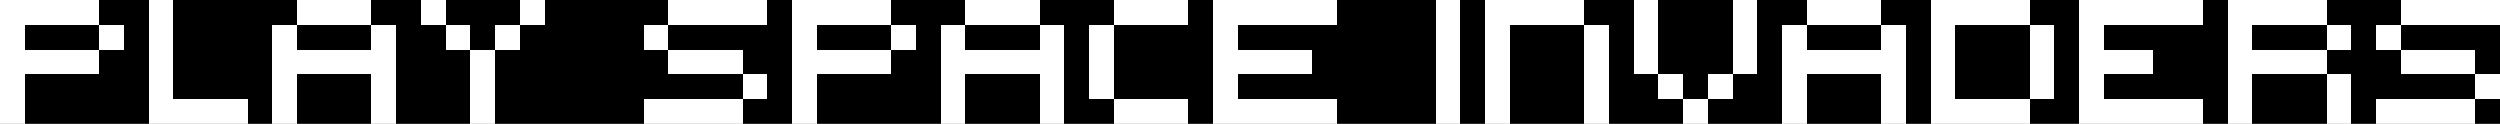<?xml version="1.0" encoding="UTF-8" ?>
<svg version="1.1" width="606" height="30" xmlns="http://www.w3.org/2000/svg" shape-rendering="crispEdges">
<rect width="100%" height="100%" fill="#808080" stroke="none"/>
<rect x="0" y="0" width="6" height="6" fill="#FFFFFF" />
<rect x="6" y="0" width="6" height="6" fill="#FFFFFF" />
<rect x="12" y="0" width="6" height="6" fill="#FFFFFF" />
<rect x="18" y="0" width="6" height="6" fill="#FFFFFF" />
<rect x="24" y="0" width="6" height="6" fill="#000000" />
<rect x="30" y="0" width="6" height="6" fill="#000000" />
<rect x="36" y="0" width="6" height="6" fill="#FFFFFF" />
<rect x="42" y="0" width="6" height="6" fill="#000000" />
<rect x="48" y="0" width="6" height="6" fill="#000000" />
<rect x="54" y="0" width="6" height="6" fill="#000000" />
<rect x="60" y="0" width="6" height="6" fill="#000000" />
<rect x="66" y="0" width="6" height="6" fill="#000000" />
<rect x="72" y="0" width="6" height="6" fill="#FFFFFF" />
<rect x="78" y="0" width="6" height="6" fill="#FFFFFF" />
<rect x="84" y="0" width="6" height="6" fill="#FFFFFF" />
<rect x="90" y="0" width="6" height="6" fill="#000000" />
<rect x="96" y="0" width="6" height="6" fill="#000000" />
<rect x="102" y="0" width="6" height="6" fill="#FFFFFF" />
<rect x="108" y="0" width="6" height="6" fill="#000000" />
<rect x="114" y="0" width="6" height="6" fill="#000000" />
<rect x="120" y="0" width="6" height="6" fill="#000000" />
<rect x="126" y="0" width="6" height="6" fill="#FFFFFF" />
<rect x="132" y="0" width="6" height="6" fill="#000000" />
<rect x="138" y="0" width="6" height="6" fill="#000000" />
<rect x="144" y="0" width="6" height="6" fill="#000000" />
<rect x="150" y="0" width="6" height="6" fill="#000000" />
<rect x="156" y="0" width="6" height="6" fill="#000000" />
<rect x="162" y="0" width="6" height="6" fill="#FFFFFF" />
<rect x="168" y="0" width="6" height="6" fill="#FFFFFF" />
<rect x="174" y="0" width="6" height="6" fill="#FFFFFF" />
<rect x="180" y="0" width="6" height="6" fill="#FFFFFF" />
<rect x="186" y="0" width="6" height="6" fill="#000000" />
<rect x="192" y="0" width="6" height="6" fill="#FFFFFF" />
<rect x="198" y="0" width="6" height="6" fill="#FFFFFF" />
<rect x="204" y="0" width="6" height="6" fill="#FFFFFF" />
<rect x="210" y="0" width="6" height="6" fill="#FFFFFF" />
<rect x="216" y="0" width="6" height="6" fill="#000000" />
<rect x="222" y="0" width="6" height="6" fill="#000000" />
<rect x="228" y="0" width="6" height="6" fill="#000000" />
<rect x="234" y="0" width="6" height="6" fill="#FFFFFF" />
<rect x="240" y="0" width="6" height="6" fill="#FFFFFF" />
<rect x="246" y="0" width="6" height="6" fill="#FFFFFF" />
<rect x="252" y="0" width="6" height="6" fill="#000000" />
<rect x="258" y="0" width="6" height="6" fill="#000000" />
<rect x="264" y="0" width="6" height="6" fill="#000000" />
<rect x="270" y="0" width="6" height="6" fill="#FFFFFF" />
<rect x="276" y="0" width="6" height="6" fill="#FFFFFF" />
<rect x="282" y="0" width="6" height="6" fill="#FFFFFF" />
<rect x="288" y="0" width="6" height="6" fill="#000000" />
<rect x="294" y="0" width="6" height="6" fill="#FFFFFF" />
<rect x="300" y="0" width="6" height="6" fill="#FFFFFF" />
<rect x="306" y="0" width="6" height="6" fill="#FFFFFF" />
<rect x="312" y="0" width="6" height="6" fill="#FFFFFF" />
<rect x="318" y="0" width="6" height="6" fill="#FFFFFF" />
<rect x="324" y="0" width="6" height="6" fill="#000000" />
<rect x="330" y="0" width="6" height="6" fill="#000000" />
<rect x="336" y="0" width="6" height="6" fill="#000000" />
<rect x="342" y="0" width="6" height="6" fill="#000000" />
<rect x="348" y="0" width="6" height="6" fill="#FFFFFF" />
<rect x="354" y="0" width="6" height="6" fill="#000000" />
<rect x="360" y="0" width="6" height="6" fill="#FFFFFF" />
<rect x="366" y="0" width="6" height="6" fill="#FFFFFF" />
<rect x="372" y="0" width="6" height="6" fill="#FFFFFF" />
<rect x="378" y="0" width="6" height="6" fill="#FFFFFF" />
<rect x="384" y="0" width="6" height="6" fill="#000000" />
<rect x="390" y="0" width="6" height="6" fill="#000000" />
<rect x="396" y="0" width="6" height="6" fill="#FFFFFF" />
<rect x="402" y="0" width="6" height="6" fill="#000000" />
<rect x="408" y="0" width="6" height="6" fill="#000000" />
<rect x="414" y="0" width="6" height="6" fill="#000000" />
<rect x="420" y="0" width="6" height="6" fill="#FFFFFF" />
<rect x="426" y="0" width="6" height="6" fill="#000000" />
<rect x="432" y="0" width="6" height="6" fill="#000000" />
<rect x="438" y="0" width="6" height="6" fill="#FFFFFF" />
<rect x="444" y="0" width="6" height="6" fill="#FFFFFF" />
<rect x="450" y="0" width="6" height="6" fill="#FFFFFF" />
<rect x="456" y="0" width="6" height="6" fill="#000000" />
<rect x="462" y="0" width="6" height="6" fill="#000000" />
<rect x="468" y="0" width="6" height="6" fill="#FFFFFF" />
<rect x="474" y="0" width="6" height="6" fill="#FFFFFF" />
<rect x="480" y="0" width="6" height="6" fill="#FFFFFF" />
<rect x="486" y="0" width="6" height="6" fill="#FFFFFF" />
<rect x="492" y="0" width="6" height="6" fill="#000000" />
<rect x="498" y="0" width="6" height="6" fill="#000000" />
<rect x="504" y="0" width="6" height="6" fill="#FFFFFF" />
<rect x="510" y="0" width="6" height="6" fill="#FFFFFF" />
<rect x="516" y="0" width="6" height="6" fill="#FFFFFF" />
<rect x="522" y="0" width="6" height="6" fill="#FFFFFF" />
<rect x="528" y="0" width="6" height="6" fill="#FFFFFF" />
<rect x="534" y="0" width="6" height="6" fill="#000000" />
<rect x="540" y="0" width="6" height="6" fill="#FFFFFF" />
<rect x="546" y="0" width="6" height="6" fill="#FFFFFF" />
<rect x="552" y="0" width="6" height="6" fill="#FFFFFF" />
<rect x="558" y="0" width="6" height="6" fill="#FFFFFF" />
<rect x="564" y="0" width="6" height="6" fill="#000000" />
<rect x="570" y="0" width="6" height="6" fill="#000000" />
<rect x="576" y="0" width="6" height="6" fill="#000000" />
<rect x="582" y="0" width="6" height="6" fill="#FFFFFF" />
<rect x="588" y="0" width="6" height="6" fill="#FFFFFF" />
<rect x="594" y="0" width="6" height="6" fill="#FFFFFF" />
<rect x="600" y="0" width="6" height="6" fill="#FFFFFF" />
<rect x="0" y="6" width="6" height="6" fill="#FFFFFF" />
<rect x="6" y="6" width="6" height="6" fill="#000000" />
<rect x="12" y="6" width="6" height="6" fill="#000000" />
<rect x="18" y="6" width="6" height="6" fill="#000000" />
<rect x="24" y="6" width="6" height="6" fill="#FFFFFF" />
<rect x="30" y="6" width="6" height="6" fill="#000000" />
<rect x="36" y="6" width="6" height="6" fill="#FFFFFF" />
<rect x="42" y="6" width="6" height="6" fill="#000000" />
<rect x="48" y="6" width="6" height="6" fill="#000000" />
<rect x="54" y="6" width="6" height="6" fill="#000000" />
<rect x="60" y="6" width="6" height="6" fill="#000000" />
<rect x="66" y="6" width="6" height="6" fill="#FFFFFF" />
<rect x="72" y="6" width="6" height="6" fill="#000000" />
<rect x="78" y="6" width="6" height="6" fill="#000000" />
<rect x="84" y="6" width="6" height="6" fill="#000000" />
<rect x="90" y="6" width="6" height="6" fill="#FFFFFF" />
<rect x="96" y="6" width="6" height="6" fill="#000000" />
<rect x="102" y="6" width="6" height="6" fill="#000000" />
<rect x="108" y="6" width="6" height="6" fill="#FFFFFF" />
<rect x="114" y="6" width="6" height="6" fill="#000000" />
<rect x="120" y="6" width="6" height="6" fill="#FFFFFF" />
<rect x="126" y="6" width="6" height="6" fill="#000000" />
<rect x="132" y="6" width="6" height="6" fill="#000000" />
<rect x="138" y="6" width="6" height="6" fill="#000000" />
<rect x="144" y="6" width="6" height="6" fill="#000000" />
<rect x="150" y="6" width="6" height="6" fill="#000000" />
<rect x="156" y="6" width="6" height="6" fill="#FFFFFF" />
<rect x="162" y="6" width="6" height="6" fill="#000000" />
<rect x="168" y="6" width="6" height="6" fill="#000000" />
<rect x="174" y="6" width="6" height="6" fill="#000000" />
<rect x="180" y="6" width="6" height="6" fill="#000000" />
<rect x="186" y="6" width="6" height="6" fill="#000000" />
<rect x="192" y="6" width="6" height="6" fill="#FFFFFF" />
<rect x="198" y="6" width="6" height="6" fill="#000000" />
<rect x="204" y="6" width="6" height="6" fill="#000000" />
<rect x="210" y="6" width="6" height="6" fill="#000000" />
<rect x="216" y="6" width="6" height="6" fill="#FFFFFF" />
<rect x="222" y="6" width="6" height="6" fill="#000000" />
<rect x="228" y="6" width="6" height="6" fill="#FFFFFF" />
<rect x="234" y="6" width="6" height="6" fill="#000000" />
<rect x="240" y="6" width="6" height="6" fill="#000000" />
<rect x="246" y="6" width="6" height="6" fill="#000000" />
<rect x="252" y="6" width="6" height="6" fill="#FFFFFF" />
<rect x="258" y="6" width="6" height="6" fill="#000000" />
<rect x="264" y="6" width="6" height="6" fill="#FFFFFF" />
<rect x="270" y="6" width="6" height="6" fill="#000000" />
<rect x="276" y="6" width="6" height="6" fill="#000000" />
<rect x="282" y="6" width="6" height="6" fill="#000000" />
<rect x="288" y="6" width="6" height="6" fill="#000000" />
<rect x="294" y="6" width="6" height="6" fill="#FFFFFF" />
<rect x="300" y="6" width="6" height="6" fill="#000000" />
<rect x="306" y="6" width="6" height="6" fill="#000000" />
<rect x="312" y="6" width="6" height="6" fill="#000000" />
<rect x="318" y="6" width="6" height="6" fill="#000000" />
<rect x="324" y="6" width="6" height="6" fill="#000000" />
<rect x="330" y="6" width="6" height="6" fill="#000000" />
<rect x="336" y="6" width="6" height="6" fill="#000000" />
<rect x="342" y="6" width="6" height="6" fill="#000000" />
<rect x="348" y="6" width="6" height="6" fill="#FFFFFF" />
<rect x="354" y="6" width="6" height="6" fill="#000000" />
<rect x="360" y="6" width="6" height="6" fill="#FFFFFF" />
<rect x="366" y="6" width="6" height="6" fill="#000000" />
<rect x="372" y="6" width="6" height="6" fill="#000000" />
<rect x="378" y="6" width="6" height="6" fill="#000000" />
<rect x="384" y="6" width="6" height="6" fill="#FFFFFF" />
<rect x="390" y="6" width="6" height="6" fill="#000000" />
<rect x="396" y="6" width="6" height="6" fill="#FFFFFF" />
<rect x="402" y="6" width="6" height="6" fill="#000000" />
<rect x="408" y="6" width="6" height="6" fill="#000000" />
<rect x="414" y="6" width="6" height="6" fill="#000000" />
<rect x="420" y="6" width="6" height="6" fill="#FFFFFF" />
<rect x="426" y="6" width="6" height="6" fill="#000000" />
<rect x="432" y="6" width="6" height="6" fill="#FFFFFF" />
<rect x="438" y="6" width="6" height="6" fill="#000000" />
<rect x="444" y="6" width="6" height="6" fill="#000000" />
<rect x="450" y="6" width="6" height="6" fill="#000000" />
<rect x="456" y="6" width="6" height="6" fill="#FFFFFF" />
<rect x="462" y="6" width="6" height="6" fill="#000000" />
<rect x="468" y="6" width="6" height="6" fill="#FFFFFF" />
<rect x="474" y="6" width="6" height="6" fill="#000000" />
<rect x="480" y="6" width="6" height="6" fill="#000000" />
<rect x="486" y="6" width="6" height="6" fill="#000000" />
<rect x="492" y="6" width="6" height="6" fill="#FFFFFF" />
<rect x="498" y="6" width="6" height="6" fill="#000000" />
<rect x="504" y="6" width="6" height="6" fill="#FFFFFF" />
<rect x="510" y="6" width="6" height="6" fill="#000000" />
<rect x="516" y="6" width="6" height="6" fill="#000000" />
<rect x="522" y="6" width="6" height="6" fill="#000000" />
<rect x="528" y="6" width="6" height="6" fill="#000000" />
<rect x="534" y="6" width="6" height="6" fill="#000000" />
<rect x="540" y="6" width="6" height="6" fill="#FFFFFF" />
<rect x="546" y="6" width="6" height="6" fill="#000000" />
<rect x="552" y="6" width="6" height="6" fill="#000000" />
<rect x="558" y="6" width="6" height="6" fill="#000000" />
<rect x="564" y="6" width="6" height="6" fill="#FFFFFF" />
<rect x="570" y="6" width="6" height="6" fill="#000000" />
<rect x="576" y="6" width="6" height="6" fill="#FFFFFF" />
<rect x="582" y="6" width="6" height="6" fill="#000000" />
<rect x="588" y="6" width="6" height="6" fill="#000000" />
<rect x="594" y="6" width="6" height="6" fill="#000000" />
<rect x="600" y="6" width="6" height="6" fill="#000000" />
<rect x="0" y="12" width="6" height="6" fill="#FFFFFF" />
<rect x="6" y="12" width="6" height="6" fill="#FFFFFF" />
<rect x="12" y="12" width="6" height="6" fill="#FFFFFF" />
<rect x="18" y="12" width="6" height="6" fill="#FFFFFF" />
<rect x="24" y="12" width="6" height="6" fill="#000000" />
<rect x="30" y="12" width="6" height="6" fill="#000000" />
<rect x="36" y="12" width="6" height="6" fill="#FFFFFF" />
<rect x="42" y="12" width="6" height="6" fill="#000000" />
<rect x="48" y="12" width="6" height="6" fill="#000000" />
<rect x="54" y="12" width="6" height="6" fill="#000000" />
<rect x="60" y="12" width="6" height="6" fill="#000000" />
<rect x="66" y="12" width="6" height="6" fill="#FFFFFF" />
<rect x="72" y="12" width="6" height="6" fill="#FFFFFF" />
<rect x="78" y="12" width="6" height="6" fill="#FFFFFF" />
<rect x="84" y="12" width="6" height="6" fill="#FFFFFF" />
<rect x="90" y="12" width="6" height="6" fill="#FFFFFF" />
<rect x="96" y="12" width="6" height="6" fill="#000000" />
<rect x="102" y="12" width="6" height="6" fill="#000000" />
<rect x="108" y="12" width="6" height="6" fill="#000000" />
<rect x="114" y="12" width="6" height="6" fill="#FFFFFF" />
<rect x="120" y="12" width="6" height="6" fill="#000000" />
<rect x="126" y="12" width="6" height="6" fill="#000000" />
<rect x="132" y="12" width="6" height="6" fill="#000000" />
<rect x="138" y="12" width="6" height="6" fill="#000000" />
<rect x="144" y="12" width="6" height="6" fill="#000000" />
<rect x="150" y="12" width="6" height="6" fill="#000000" />
<rect x="156" y="12" width="6" height="6" fill="#000000" />
<rect x="162" y="12" width="6" height="6" fill="#FFFFFF" />
<rect x="168" y="12" width="6" height="6" fill="#FFFFFF" />
<rect x="174" y="12" width="6" height="6" fill="#FFFFFF" />
<rect x="180" y="12" width="6" height="6" fill="#000000" />
<rect x="186" y="12" width="6" height="6" fill="#000000" />
<rect x="192" y="12" width="6" height="6" fill="#FFFFFF" />
<rect x="198" y="12" width="6" height="6" fill="#FFFFFF" />
<rect x="204" y="12" width="6" height="6" fill="#FFFFFF" />
<rect x="210" y="12" width="6" height="6" fill="#FFFFFF" />
<rect x="216" y="12" width="6" height="6" fill="#000000" />
<rect x="222" y="12" width="6" height="6" fill="#000000" />
<rect x="228" y="12" width="6" height="6" fill="#FFFFFF" />
<rect x="234" y="12" width="6" height="6" fill="#FFFFFF" />
<rect x="240" y="12" width="6" height="6" fill="#FFFFFF" />
<rect x="246" y="12" width="6" height="6" fill="#FFFFFF" />
<rect x="252" y="12" width="6" height="6" fill="#FFFFFF" />
<rect x="258" y="12" width="6" height="6" fill="#000000" />
<rect x="264" y="12" width="6" height="6" fill="#FFFFFF" />
<rect x="270" y="12" width="6" height="6" fill="#000000" />
<rect x="276" y="12" width="6" height="6" fill="#000000" />
<rect x="282" y="12" width="6" height="6" fill="#000000" />
<rect x="288" y="12" width="6" height="6" fill="#000000" />
<rect x="294" y="12" width="6" height="6" fill="#FFFFFF" />
<rect x="300" y="12" width="6" height="6" fill="#FFFFFF" />
<rect x="306" y="12" width="6" height="6" fill="#FFFFFF" />
<rect x="312" y="12" width="6" height="6" fill="#FFFFFF" />
<rect x="318" y="12" width="6" height="6" fill="#000000" />
<rect x="324" y="12" width="6" height="6" fill="#000000" />
<rect x="330" y="12" width="6" height="6" fill="#000000" />
<rect x="336" y="12" width="6" height="6" fill="#000000" />
<rect x="342" y="12" width="6" height="6" fill="#000000" />
<rect x="348" y="12" width="6" height="6" fill="#FFFFFF" />
<rect x="354" y="12" width="6" height="6" fill="#000000" />
<rect x="360" y="12" width="6" height="6" fill="#FFFFFF" />
<rect x="366" y="12" width="6" height="6" fill="#000000" />
<rect x="372" y="12" width="6" height="6" fill="#000000" />
<rect x="378" y="12" width="6" height="6" fill="#000000" />
<rect x="384" y="12" width="6" height="6" fill="#FFFFFF" />
<rect x="390" y="12" width="6" height="6" fill="#000000" />
<rect x="396" y="12" width="6" height="6" fill="#FFFFFF" />
<rect x="402" y="12" width="6" height="6" fill="#000000" />
<rect x="408" y="12" width="6" height="6" fill="#000000" />
<rect x="414" y="12" width="6" height="6" fill="#000000" />
<rect x="420" y="12" width="6" height="6" fill="#FFFFFF" />
<rect x="426" y="12" width="6" height="6" fill="#000000" />
<rect x="432" y="12" width="6" height="6" fill="#FFFFFF" />
<rect x="438" y="12" width="6" height="6" fill="#FFFFFF" />
<rect x="444" y="12" width="6" height="6" fill="#FFFFFF" />
<rect x="450" y="12" width="6" height="6" fill="#FFFFFF" />
<rect x="456" y="12" width="6" height="6" fill="#FFFFFF" />
<rect x="462" y="12" width="6" height="6" fill="#000000" />
<rect x="468" y="12" width="6" height="6" fill="#FFFFFF" />
<rect x="474" y="12" width="6" height="6" fill="#000000" />
<rect x="480" y="12" width="6" height="6" fill="#000000" />
<rect x="486" y="12" width="6" height="6" fill="#000000" />
<rect x="492" y="12" width="6" height="6" fill="#FFFFFF" />
<rect x="498" y="12" width="6" height="6" fill="#000000" />
<rect x="504" y="12" width="6" height="6" fill="#FFFFFF" />
<rect x="510" y="12" width="6" height="6" fill="#FFFFFF" />
<rect x="516" y="12" width="6" height="6" fill="#FFFFFF" />
<rect x="522" y="12" width="6" height="6" fill="#000000" />
<rect x="528" y="12" width="6" height="6" fill="#000000" />
<rect x="534" y="12" width="6" height="6" fill="#000000" />
<rect x="540" y="12" width="6" height="6" fill="#FFFFFF" />
<rect x="546" y="12" width="6" height="6" fill="#FFFFFF" />
<rect x="552" y="12" width="6" height="6" fill="#FFFFFF" />
<rect x="558" y="12" width="6" height="6" fill="#FFFFFF" />
<rect x="564" y="12" width="6" height="6" fill="#000000" />
<rect x="570" y="12" width="6" height="6" fill="#000000" />
<rect x="576" y="12" width="6" height="6" fill="#000000" />
<rect x="582" y="12" width="6" height="6" fill="#FFFFFF" />
<rect x="588" y="12" width="6" height="6" fill="#FFFFFF" />
<rect x="594" y="12" width="6" height="6" fill="#FFFFFF" />
<rect x="600" y="12" width="6" height="6" fill="#000000" />
<rect x="0" y="18" width="6" height="6" fill="#FFFFFF" />
<rect x="6" y="18" width="6" height="6" fill="#000000" />
<rect x="12" y="18" width="6" height="6" fill="#000000" />
<rect x="18" y="18" width="6" height="6" fill="#000000" />
<rect x="24" y="18" width="6" height="6" fill="#000000" />
<rect x="30" y="18" width="6" height="6" fill="#000000" />
<rect x="36" y="18" width="6" height="6" fill="#FFFFFF" />
<rect x="42" y="18" width="6" height="6" fill="#000000" />
<rect x="48" y="18" width="6" height="6" fill="#000000" />
<rect x="54" y="18" width="6" height="6" fill="#000000" />
<rect x="60" y="18" width="6" height="6" fill="#000000" />
<rect x="66" y="18" width="6" height="6" fill="#FFFFFF" />
<rect x="72" y="18" width="6" height="6" fill="#000000" />
<rect x="78" y="18" width="6" height="6" fill="#000000" />
<rect x="84" y="18" width="6" height="6" fill="#000000" />
<rect x="90" y="18" width="6" height="6" fill="#FFFFFF" />
<rect x="96" y="18" width="6" height="6" fill="#000000" />
<rect x="102" y="18" width="6" height="6" fill="#000000" />
<rect x="108" y="18" width="6" height="6" fill="#000000" />
<rect x="114" y="18" width="6" height="6" fill="#FFFFFF" />
<rect x="120" y="18" width="6" height="6" fill="#000000" />
<rect x="126" y="18" width="6" height="6" fill="#000000" />
<rect x="132" y="18" width="6" height="6" fill="#000000" />
<rect x="138" y="18" width="6" height="6" fill="#000000" />
<rect x="144" y="18" width="6" height="6" fill="#000000" />
<rect x="150" y="18" width="6" height="6" fill="#000000" />
<rect x="156" y="18" width="6" height="6" fill="#000000" />
<rect x="162" y="18" width="6" height="6" fill="#000000" />
<rect x="168" y="18" width="6" height="6" fill="#000000" />
<rect x="174" y="18" width="6" height="6" fill="#000000" />
<rect x="180" y="18" width="6" height="6" fill="#FFFFFF" />
<rect x="186" y="18" width="6" height="6" fill="#000000" />
<rect x="192" y="18" width="6" height="6" fill="#FFFFFF" />
<rect x="198" y="18" width="6" height="6" fill="#000000" />
<rect x="204" y="18" width="6" height="6" fill="#000000" />
<rect x="210" y="18" width="6" height="6" fill="#000000" />
<rect x="216" y="18" width="6" height="6" fill="#000000" />
<rect x="222" y="18" width="6" height="6" fill="#000000" />
<rect x="228" y="18" width="6" height="6" fill="#FFFFFF" />
<rect x="234" y="18" width="6" height="6" fill="#000000" />
<rect x="240" y="18" width="6" height="6" fill="#000000" />
<rect x="246" y="18" width="6" height="6" fill="#000000" />
<rect x="252" y="18" width="6" height="6" fill="#FFFFFF" />
<rect x="258" y="18" width="6" height="6" fill="#000000" />
<rect x="264" y="18" width="6" height="6" fill="#FFFFFF" />
<rect x="270" y="18" width="6" height="6" fill="#000000" />
<rect x="276" y="18" width="6" height="6" fill="#000000" />
<rect x="282" y="18" width="6" height="6" fill="#000000" />
<rect x="288" y="18" width="6" height="6" fill="#000000" />
<rect x="294" y="18" width="6" height="6" fill="#FFFFFF" />
<rect x="300" y="18" width="6" height="6" fill="#000000" />
<rect x="306" y="18" width="6" height="6" fill="#000000" />
<rect x="312" y="18" width="6" height="6" fill="#000000" />
<rect x="318" y="18" width="6" height="6" fill="#000000" />
<rect x="324" y="18" width="6" height="6" fill="#000000" />
<rect x="330" y="18" width="6" height="6" fill="#000000" />
<rect x="336" y="18" width="6" height="6" fill="#000000" />
<rect x="342" y="18" width="6" height="6" fill="#000000" />
<rect x="348" y="18" width="6" height="6" fill="#FFFFFF" />
<rect x="354" y="18" width="6" height="6" fill="#000000" />
<rect x="360" y="18" width="6" height="6" fill="#FFFFFF" />
<rect x="366" y="18" width="6" height="6" fill="#000000" />
<rect x="372" y="18" width="6" height="6" fill="#000000" />
<rect x="378" y="18" width="6" height="6" fill="#000000" />
<rect x="384" y="18" width="6" height="6" fill="#FFFFFF" />
<rect x="390" y="18" width="6" height="6" fill="#000000" />
<rect x="396" y="18" width="6" height="6" fill="#000000" />
<rect x="402" y="18" width="6" height="6" fill="#FFFFFF" />
<rect x="408" y="18" width="6" height="6" fill="#000000" />
<rect x="414" y="18" width="6" height="6" fill="#FFFFFF" />
<rect x="420" y="18" width="6" height="6" fill="#000000" />
<rect x="426" y="18" width="6" height="6" fill="#000000" />
<rect x="432" y="18" width="6" height="6" fill="#FFFFFF" />
<rect x="438" y="18" width="6" height="6" fill="#000000" />
<rect x="444" y="18" width="6" height="6" fill="#000000" />
<rect x="450" y="18" width="6" height="6" fill="#000000" />
<rect x="456" y="18" width="6" height="6" fill="#FFFFFF" />
<rect x="462" y="18" width="6" height="6" fill="#000000" />
<rect x="468" y="18" width="6" height="6" fill="#FFFFFF" />
<rect x="474" y="18" width="6" height="6" fill="#000000" />
<rect x="480" y="18" width="6" height="6" fill="#000000" />
<rect x="486" y="18" width="6" height="6" fill="#000000" />
<rect x="492" y="18" width="6" height="6" fill="#FFFFFF" />
<rect x="498" y="18" width="6" height="6" fill="#000000" />
<rect x="504" y="18" width="6" height="6" fill="#FFFFFF" />
<rect x="510" y="18" width="6" height="6" fill="#000000" />
<rect x="516" y="18" width="6" height="6" fill="#000000" />
<rect x="522" y="18" width="6" height="6" fill="#000000" />
<rect x="528" y="18" width="6" height="6" fill="#000000" />
<rect x="534" y="18" width="6" height="6" fill="#000000" />
<rect x="540" y="18" width="6" height="6" fill="#FFFFFF" />
<rect x="546" y="18" width="6" height="6" fill="#000000" />
<rect x="552" y="18" width="6" height="6" fill="#000000" />
<rect x="558" y="18" width="6" height="6" fill="#000000" />
<rect x="564" y="18" width="6" height="6" fill="#FFFFFF" />
<rect x="570" y="18" width="6" height="6" fill="#000000" />
<rect x="576" y="18" width="6" height="6" fill="#000000" />
<rect x="582" y="18" width="6" height="6" fill="#000000" />
<rect x="588" y="18" width="6" height="6" fill="#000000" />
<rect x="594" y="18" width="6" height="6" fill="#000000" />
<rect x="600" y="18" width="6" height="6" fill="#FFFFFF" />
<rect x="0" y="24" width="6" height="6" fill="#FFFFFF" />
<rect x="6" y="24" width="6" height="6" fill="#000000" />
<rect x="12" y="24" width="6" height="6" fill="#000000" />
<rect x="18" y="24" width="6" height="6" fill="#000000" />
<rect x="24" y="24" width="6" height="6" fill="#000000" />
<rect x="30" y="24" width="6" height="6" fill="#000000" />
<rect x="36" y="24" width="6" height="6" fill="#FFFFFF" />
<rect x="42" y="24" width="6" height="6" fill="#FFFFFF" />
<rect x="48" y="24" width="6" height="6" fill="#FFFFFF" />
<rect x="54" y="24" width="6" height="6" fill="#FFFFFF" />
<rect x="60" y="24" width="6" height="6" fill="#000000" />
<rect x="66" y="24" width="6" height="6" fill="#FFFFFF" />
<rect x="72" y="24" width="6" height="6" fill="#000000" />
<rect x="78" y="24" width="6" height="6" fill="#000000" />
<rect x="84" y="24" width="6" height="6" fill="#000000" />
<rect x="90" y="24" width="6" height="6" fill="#FFFFFF" />
<rect x="96" y="24" width="6" height="6" fill="#000000" />
<rect x="102" y="24" width="6" height="6" fill="#000000" />
<rect x="108" y="24" width="6" height="6" fill="#000000" />
<rect x="114" y="24" width="6" height="6" fill="#FFFFFF" />
<rect x="120" y="24" width="6" height="6" fill="#000000" />
<rect x="126" y="24" width="6" height="6" fill="#000000" />
<rect x="132" y="24" width="6" height="6" fill="#000000" />
<rect x="138" y="24" width="6" height="6" fill="#000000" />
<rect x="144" y="24" width="6" height="6" fill="#000000" />
<rect x="150" y="24" width="6" height="6" fill="#000000" />
<rect x="156" y="24" width="6" height="6" fill="#FFFFFF" />
<rect x="162" y="24" width="6" height="6" fill="#FFFFFF" />
<rect x="168" y="24" width="6" height="6" fill="#FFFFFF" />
<rect x="174" y="24" width="6" height="6" fill="#FFFFFF" />
<rect x="180" y="24" width="6" height="6" fill="#000000" />
<rect x="186" y="24" width="6" height="6" fill="#000000" />
<rect x="192" y="24" width="6" height="6" fill="#FFFFFF" />
<rect x="198" y="24" width="6" height="6" fill="#000000" />
<rect x="204" y="24" width="6" height="6" fill="#000000" />
<rect x="210" y="24" width="6" height="6" fill="#000000" />
<rect x="216" y="24" width="6" height="6" fill="#000000" />
<rect x="222" y="24" width="6" height="6" fill="#000000" />
<rect x="228" y="24" width="6" height="6" fill="#FFFFFF" />
<rect x="234" y="24" width="6" height="6" fill="#000000" />
<rect x="240" y="24" width="6" height="6" fill="#000000" />
<rect x="246" y="24" width="6" height="6" fill="#000000" />
<rect x="252" y="24" width="6" height="6" fill="#FFFFFF" />
<rect x="258" y="24" width="6" height="6" fill="#000000" />
<rect x="264" y="24" width="6" height="6" fill="#000000" />
<rect x="270" y="24" width="6" height="6" fill="#FFFFFF" />
<rect x="276" y="24" width="6" height="6" fill="#FFFFFF" />
<rect x="282" y="24" width="6" height="6" fill="#FFFFFF" />
<rect x="288" y="24" width="6" height="6" fill="#000000" />
<rect x="294" y="24" width="6" height="6" fill="#FFFFFF" />
<rect x="300" y="24" width="6" height="6" fill="#FFFFFF" />
<rect x="306" y="24" width="6" height="6" fill="#FFFFFF" />
<rect x="312" y="24" width="6" height="6" fill="#FFFFFF" />
<rect x="318" y="24" width="6" height="6" fill="#FFFFFF" />
<rect x="324" y="24" width="6" height="6" fill="#000000" />
<rect x="330" y="24" width="6" height="6" fill="#000000" />
<rect x="336" y="24" width="6" height="6" fill="#000000" />
<rect x="342" y="24" width="6" height="6" fill="#000000" />
<rect x="348" y="24" width="6" height="6" fill="#FFFFFF" />
<rect x="354" y="24" width="6" height="6" fill="#000000" />
<rect x="360" y="24" width="6" height="6" fill="#FFFFFF" />
<rect x="366" y="24" width="6" height="6" fill="#000000" />
<rect x="372" y="24" width="6" height="6" fill="#000000" />
<rect x="378" y="24" width="6" height="6" fill="#000000" />
<rect x="384" y="24" width="6" height="6" fill="#FFFFFF" />
<rect x="390" y="24" width="6" height="6" fill="#000000" />
<rect x="396" y="24" width="6" height="6" fill="#000000" />
<rect x="402" y="24" width="6" height="6" fill="#000000" />
<rect x="408" y="24" width="6" height="6" fill="#FFFFFF" />
<rect x="414" y="24" width="6" height="6" fill="#000000" />
<rect x="420" y="24" width="6" height="6" fill="#000000" />
<rect x="426" y="24" width="6" height="6" fill="#000000" />
<rect x="432" y="24" width="6" height="6" fill="#FFFFFF" />
<rect x="438" y="24" width="6" height="6" fill="#000000" />
<rect x="444" y="24" width="6" height="6" fill="#000000" />
<rect x="450" y="24" width="6" height="6" fill="#000000" />
<rect x="456" y="24" width="6" height="6" fill="#FFFFFF" />
<rect x="462" y="24" width="6" height="6" fill="#000000" />
<rect x="468" y="24" width="6" height="6" fill="#FFFFFF" />
<rect x="474" y="24" width="6" height="6" fill="#FFFFFF" />
<rect x="480" y="24" width="6" height="6" fill="#FFFFFF" />
<rect x="486" y="24" width="6" height="6" fill="#FFFFFF" />
<rect x="492" y="24" width="6" height="6" fill="#000000" />
<rect x="498" y="24" width="6" height="6" fill="#000000" />
<rect x="504" y="24" width="6" height="6" fill="#FFFFFF" />
<rect x="510" y="24" width="6" height="6" fill="#FFFFFF" />
<rect x="516" y="24" width="6" height="6" fill="#FFFFFF" />
<rect x="522" y="24" width="6" height="6" fill="#FFFFFF" />
<rect x="528" y="24" width="6" height="6" fill="#FFFFFF" />
<rect x="534" y="24" width="6" height="6" fill="#000000" />
<rect x="540" y="24" width="6" height="6" fill="#FFFFFF" />
<rect x="546" y="24" width="6" height="6" fill="#000000" />
<rect x="552" y="24" width="6" height="6" fill="#000000" />
<rect x="558" y="24" width="6" height="6" fill="#000000" />
<rect x="564" y="24" width="6" height="6" fill="#FFFFFF" />
<rect x="570" y="24" width="6" height="6" fill="#000000" />
<rect x="576" y="24" width="6" height="6" fill="#FFFFFF" />
<rect x="582" y="24" width="6" height="6" fill="#FFFFFF" />
<rect x="588" y="24" width="6" height="6" fill="#FFFFFF" />
<rect x="594" y="24" width="6" height="6" fill="#FFFFFF" />
<rect x="600" y="24" width="6" height="6" fill="#000000" />
</svg>